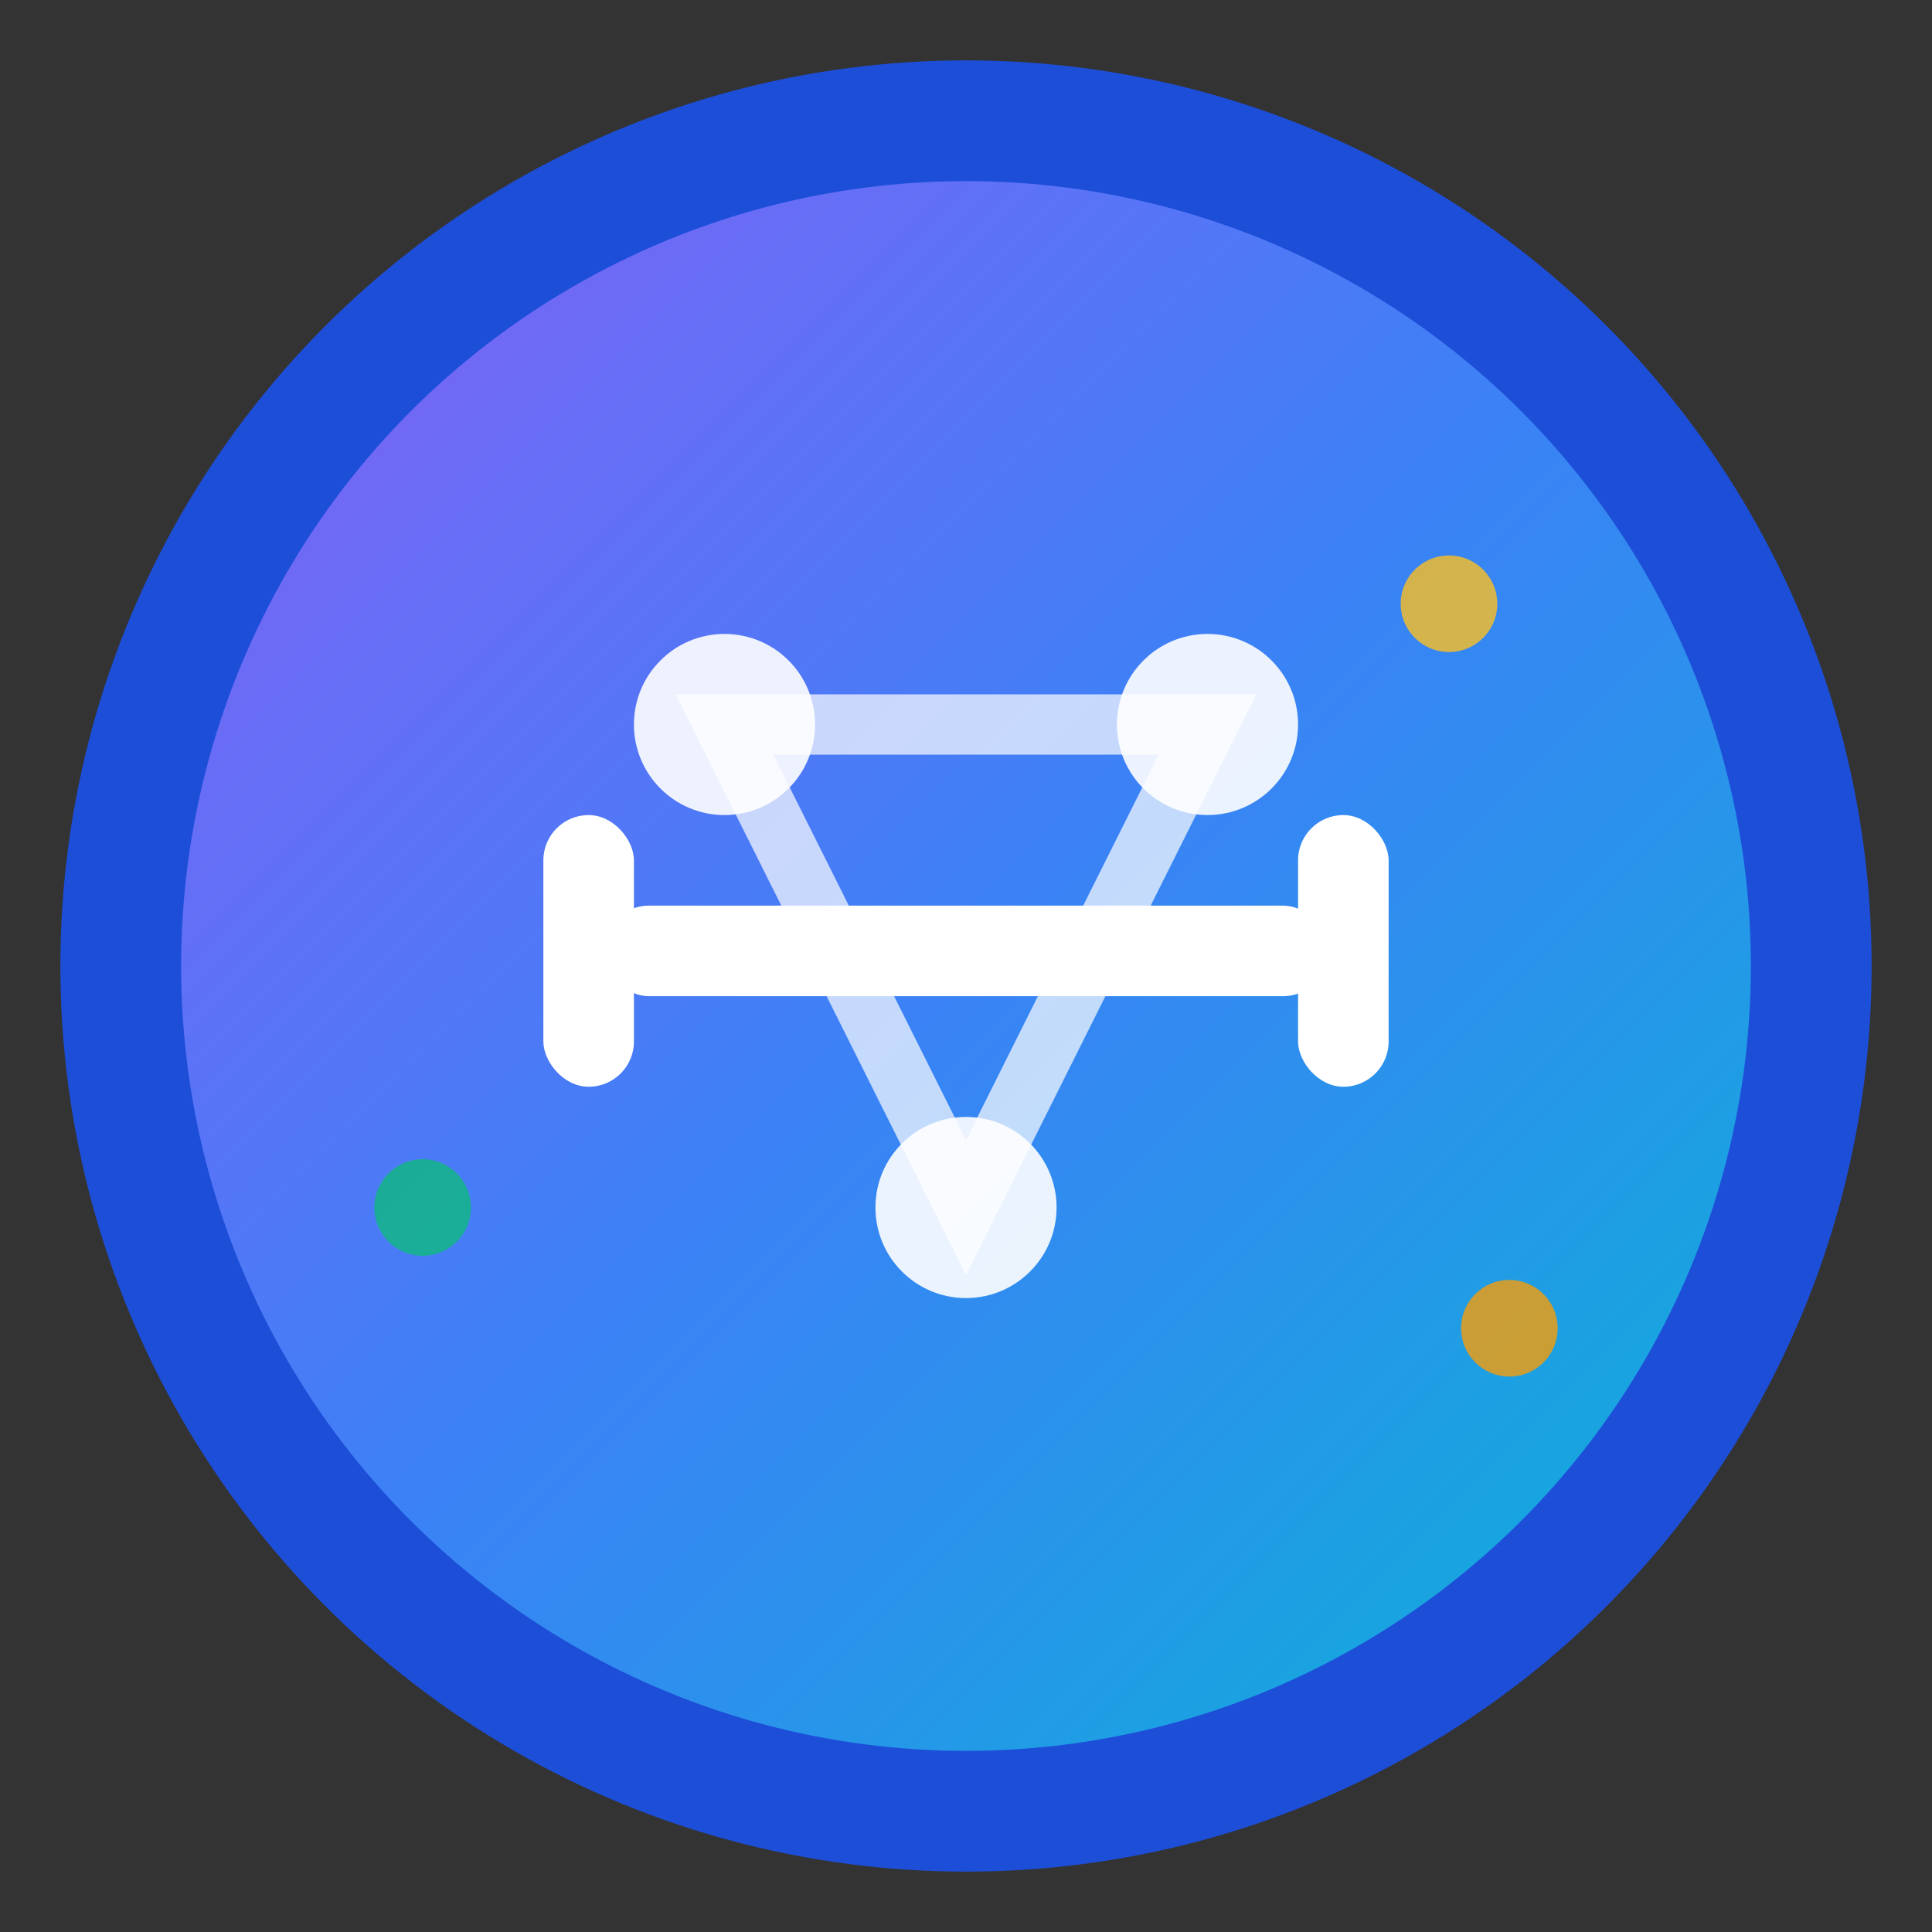 <svg width="32" height="32" viewBox="0 0 32 32" fill="none" xmlns="http://www.w3.org/2000/svg">
  <rect x="0" y="0" width="32" height="32" fill="#333333" stroke="none"/>
  <defs>
    <linearGradient id="logoGradient" x1="0%" y1="0%" x2="100%" y2="100%">
      <stop offset="0%" stop-color="#8b5cf6" />
      <stop offset="50%" stop-color="#3b82f6" />
      <stop offset="100%" stop-color="#06b6d4" />
    </linearGradient>
  </defs>
  <circle cx="16" cy="16" r="14" fill="url(#logoGradient)" stroke="#1d4ed8" stroke-width="2"/>
  
  <!-- AI Brain/Circuit pattern -->
  <circle cx="12" cy="12" r="1.5" fill="white" opacity="0.9"/>
  <circle cx="20" cy="12" r="1.5" fill="white" opacity="0.9"/>
  <circle cx="16" cy="20" r="1.5" fill="white" opacity="0.9"/>
  
  <!-- Connecting lines -->
  <path d="M12 12 L20 12 L16 20 Z" stroke="white" stroke-width="1" fill="none" opacity="0.7"/>
  
  <!-- Fitness dumbbell icon -->
  <rect x="10" y="15" width="12" height="1.5" rx="0.75" fill="white"/>
  <rect x="9" y="13.5" width="1.5" height="4.5" rx="0.75" fill="white"/>
  <rect x="21.5" y="13.5" width="1.5" height="4.5" rx="0.75" fill="white"/>
  
  <!-- Sparkle effects -->
  <circle cx="24" cy="10" r="0.8" fill="#fbbf24" opacity="0.8"/>
  <circle cx="25" cy="22" r="0.8" fill="#f59e0b" opacity="0.8"/>
  <circle cx="7" cy="20" r="0.8" fill="#10b981" opacity="0.8"/>
</svg>